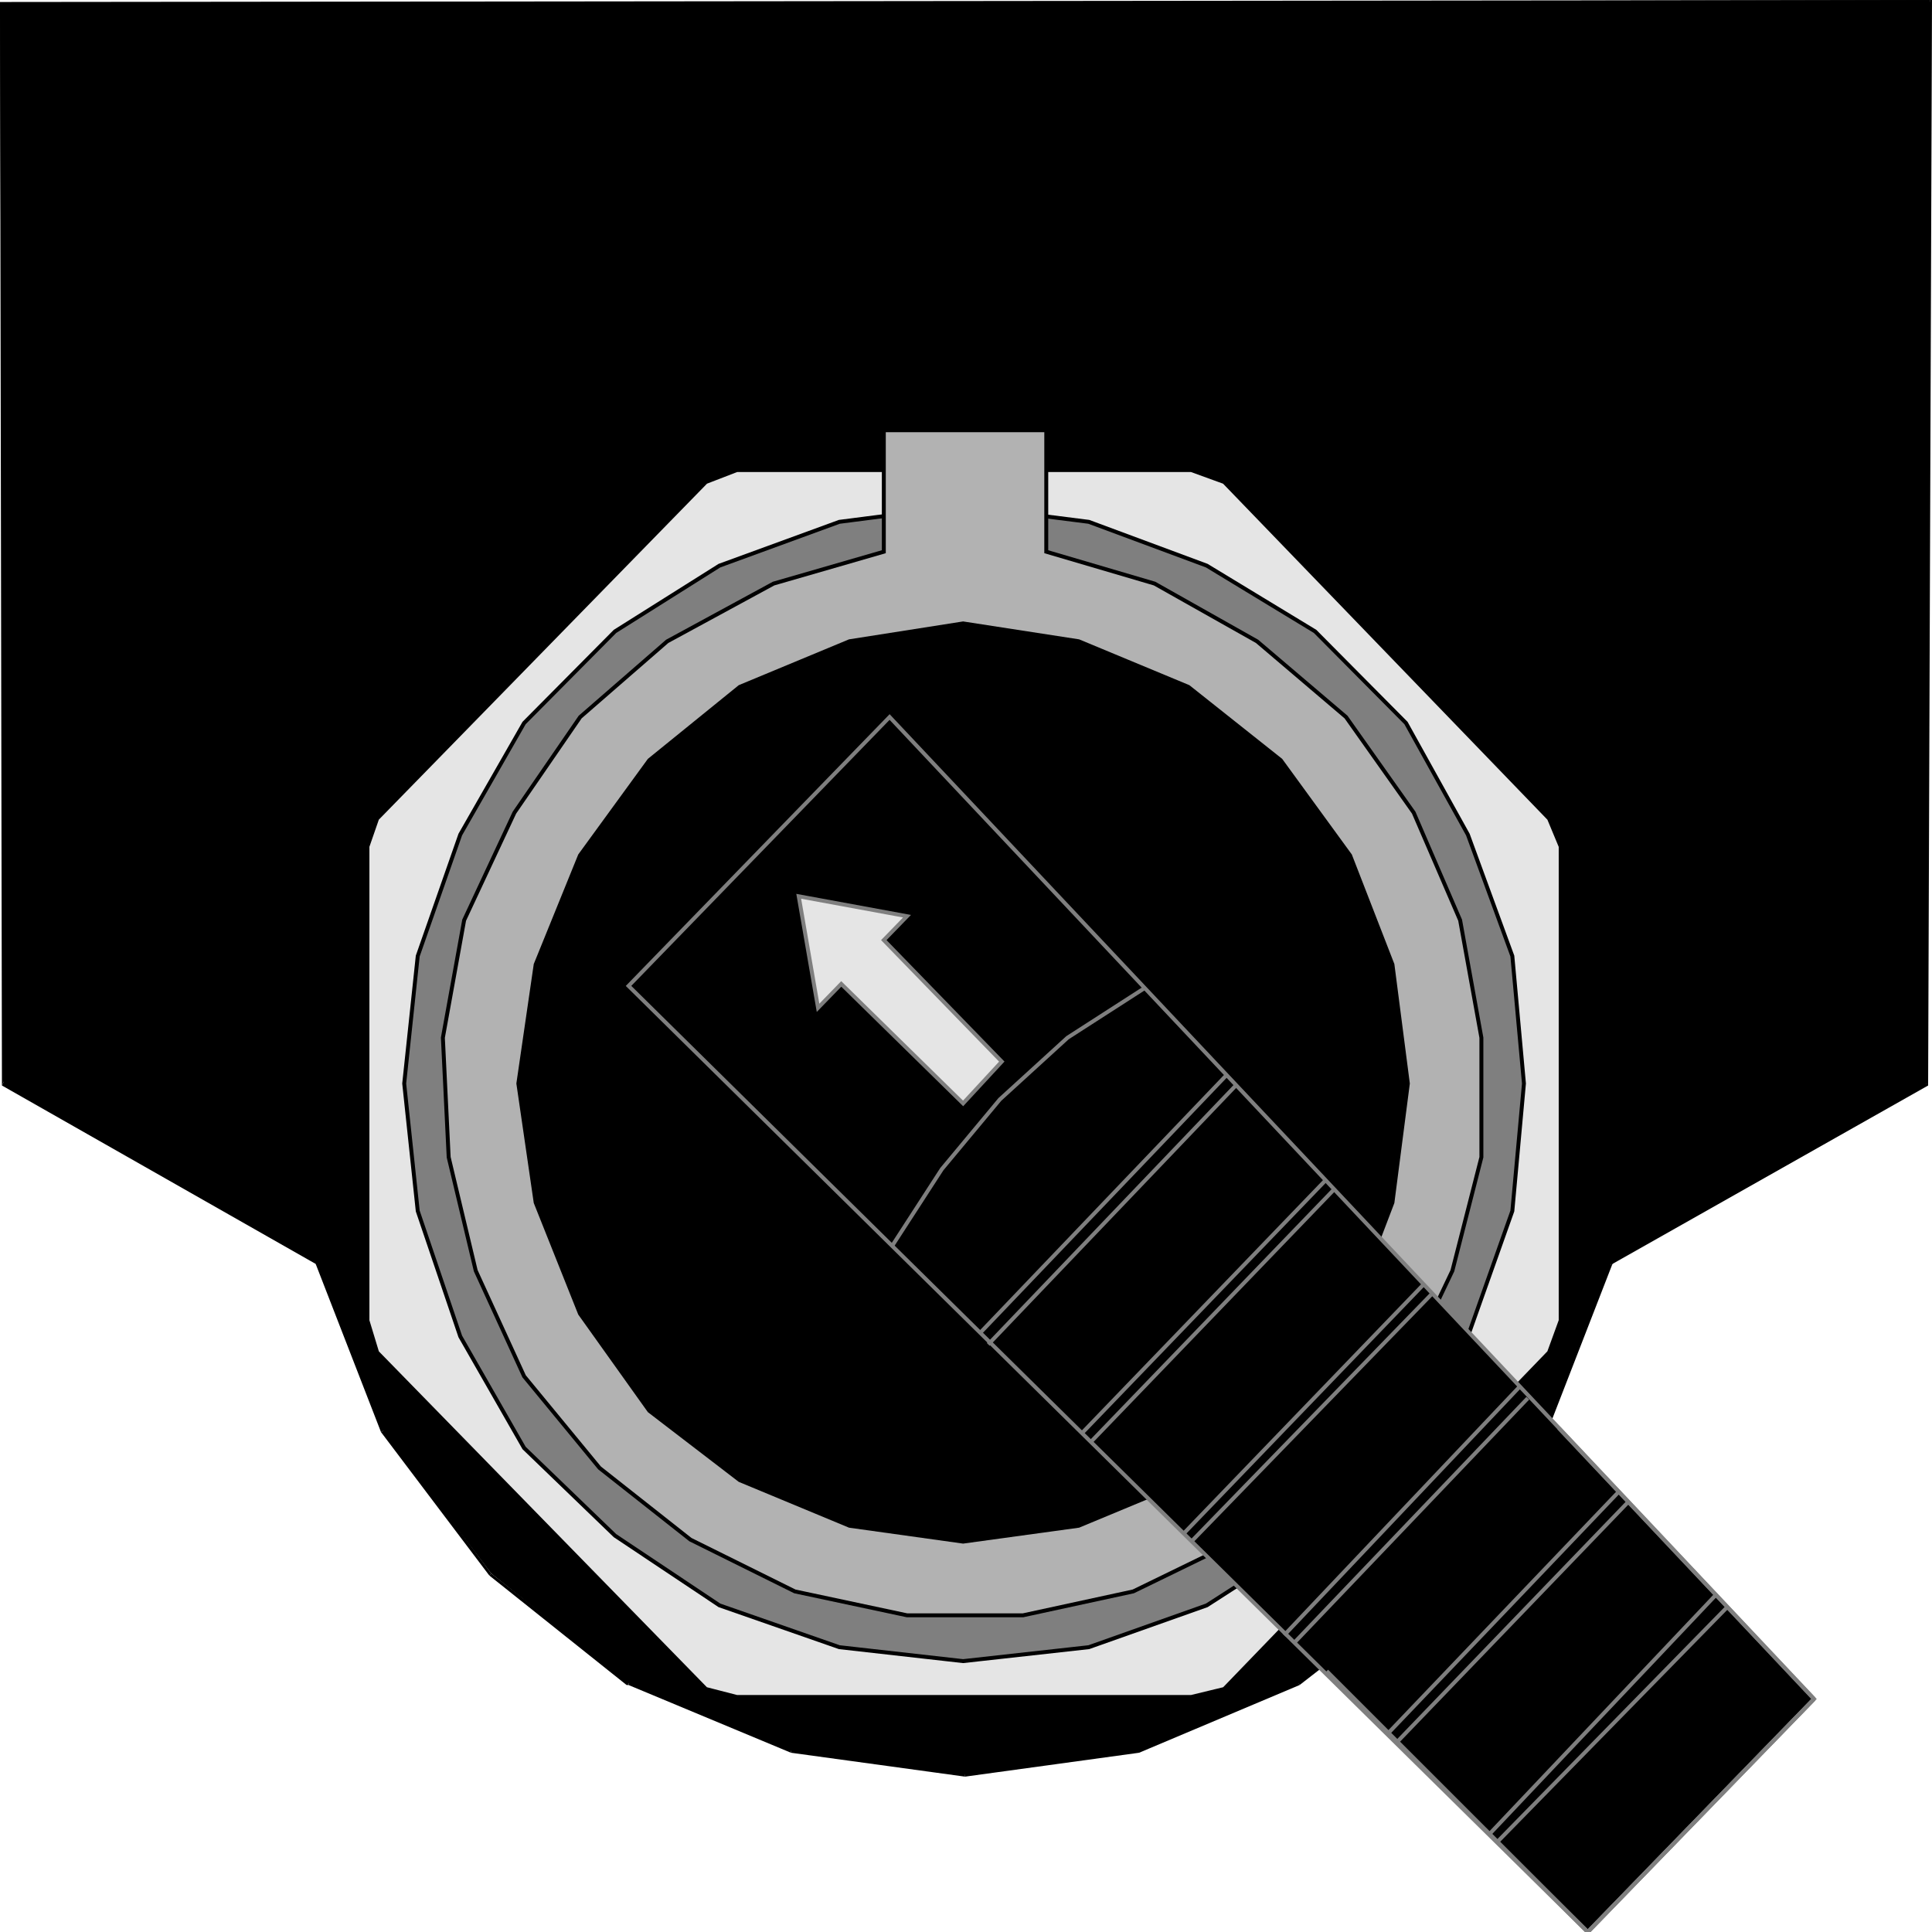 <svg width="150" height="150" viewBox="0 0 150 150" fill="none" xmlns="http://www.w3.org/2000/svg">
<g clip-path="url(#clip0_2109_158512)">
<path d="M149.55 84.124L149.85 0L0 0.309L0.3 84.124L24.625 98.041L29.73 111.031L38.138 122.165L48.799 130.67L61.411 135.928L74.925 137.784L88.438 135.928L100.901 130.67L111.712 122.165L119.97 111.031L125.075 98.041L149.55 84.124Z" fill="black"/>
<path d="M149.85 0.155L149.7 0L149.399 84.124H149.7L150 0H149.85V0.155Z" fill="black"/>
<path d="M0.15 0.309L0 0.464L149.85 0.155V0L0 0.155V0.309H0.15Z" fill="black"/>
<path d="M0.3 83.969L0.45 84.124L0.15 0.309H0L0.15 84.124V84.278L0.3 83.969Z" fill="black"/>
<path d="M24.775 98.041V97.887L0.301 83.969L0.15 84.278L24.625 98.196L24.475 98.041H24.775Z" fill="black"/>
<path d="M29.88 111.031L24.775 98.041H24.475L29.58 111.185L29.88 111.031Z" fill="black"/>
<path d="M38.138 122.165L29.879 111.031L29.579 111.185L37.987 122.319L38.138 122.165Z" fill="black"/>
<path d="M48.799 130.516L38.138 122.165L37.988 122.32L48.649 130.825H48.799V130.516Z" fill="black"/>
<path d="M61.411 135.773L48.799 130.516V130.825L61.411 136.083V135.773Z" fill="black"/>
<path d="M74.925 137.629L61.411 135.773V136.083L74.925 137.938V137.629Z" fill="black"/>
<path d="M88.438 135.773L74.925 137.629V137.938L88.438 136.083V135.773Z" fill="black"/>
<path d="M100.751 130.516H100.901L88.439 135.773V136.083L100.901 130.825L100.751 130.516Z" fill="black"/>
<path d="M111.712 122.165L100.751 130.516L100.901 130.825L111.862 122.32L111.712 122.165Z" fill="black"/>
<path d="M119.82 111.031L111.712 122.165L111.862 122.319L119.97 111.185H120.12L119.82 111.031Z" fill="black"/>
<path d="M124.924 97.887V98.041L119.819 111.031L120.12 111.186L125.225 98.041L125.075 98.196L124.924 97.887Z" fill="black"/>
<path d="M149.399 84.124L149.549 83.969L124.925 97.887L125.075 98.196L149.7 84.278V84.124H149.399Z" fill="black"/>
<path d="M54.805 37.422L29.279 63.556L28.528 65.721V102.526L29.279 105L54.805 131.134L57.207 131.752H92.492L95.045 131.134L120.27 105L121.171 102.526V65.721L120.27 63.556L95.045 37.422L92.492 36.495H57.207L54.805 37.422Z" fill="#E5E5E5" stroke="black" stroke-width="0.305"/>
<path d="M118.319 84.124L117.418 74.227L113.964 64.794L109.16 56.134L102.103 49.021L93.694 43.917L84.535 40.515L74.775 39.278L65.166 40.515L55.856 43.917L47.748 49.021L40.691 56.134L35.736 64.794L32.433 74.227L31.382 84.124L32.433 94.021L35.736 103.763L40.691 112.423L47.748 119.227L55.856 124.639L65.166 127.887L74.775 128.969L84.535 127.887L93.694 124.639L102.103 119.227L109.16 112.423L113.964 103.763L117.418 94.021L118.319 84.124Z" fill="#7F7F7F" stroke="black" stroke-width="0.305"/>
<path d="M81.232 33.402V42.835L89.64 45.309L97.598 49.794L104.505 55.67L109.76 63.093L113.364 71.443L115.015 80.567V89.845L112.763 98.66L108.859 106.855L103.154 113.969L96.247 119.536L87.988 123.556L79.43 125.412H70.421L61.712 123.556L53.604 119.536L46.547 113.969L40.691 106.855L36.937 98.66L34.835 89.845L34.385 80.567L36.036 71.443L39.94 63.093L45.045 55.67L51.802 49.794L60.06 45.309L68.619 42.835V33.402H81.232Z" fill="#B2B2B2" stroke="black" stroke-width="0.305"/>
<path d="M109.459 84.124L108.258 74.846L104.955 66.34L99.549 58.918L92.342 53.196L83.784 49.639L74.775 48.248L65.916 49.639L57.357 53.196L50.3 58.918L44.895 66.34L41.441 74.846L40.09 84.124L41.441 93.402L44.895 102.062L50.3 109.639L57.357 115.052L65.916 118.608L74.775 119.845L83.784 118.608L92.342 115.052L99.549 109.639L104.955 102.062L108.258 93.402L109.459 84.124Z" fill="black"/>
<path d="M48.799 76.546L69.069 55.67L140.841 131.907L123.273 150L48.799 76.546Z" fill="black" stroke="#7F7F7F" stroke-width="0.305"/>
<path d="M62.012 69.587L70.42 71.134L68.618 72.99L77.778 82.422L74.775 85.67L65.315 76.391L63.513 78.247L62.012 69.587Z" fill="#E5E5E5" stroke="#7F7F7F" stroke-width="0.305"/>
<path d="M88.888 76.701L82.882 80.567L77.627 85.361L73.123 90.773L69.219 96.804" stroke="#7F7F7F" stroke-width="0.305"/>
<path d="M116.216 143.041L134.084 124.794" stroke="#7F7F7F" stroke-width="0.305"/>
<path d="M115.615 142.423L133.183 123.866" stroke="#7F7F7F" stroke-width="0.305"/>
<path d="M108.408 135.309L126.426 116.598" stroke="#7F7F7F" stroke-width="0.305"/>
<path d="M107.657 134.691L125.675 115.825" stroke="#7F7F7F" stroke-width="0.305"/>
<path d="M100.45 127.577L118.618 108.557" stroke="#7F7F7F" stroke-width="0.305"/>
<path d="M99.699 126.959L118.018 107.629" stroke="#7F7F7F" stroke-width="0.305"/>
<path d="M92.492 119.691L111.111 100.516" stroke="#7F7F7F" stroke-width="0.305"/>
<path d="M91.892 119.072L110.51 99.742" stroke="#7F7F7F" stroke-width="0.305"/>
<path d="M84.685 111.959L103.603 92.32" stroke="#7F7F7F" stroke-width="0.305"/>
<path d="M83.934 111.34L103.003 91.546" stroke="#7F7F7F" stroke-width="0.305"/>
<path d="M76.727 104.381L95.946 84.278" stroke="#7F7F7F" stroke-width="0.305"/>
<path d="M76.126 103.454L95.195 83.505" stroke="#7F7F7F" stroke-width="0.305"/>
<path d="M121.021 110.876L140.841 131.907" stroke="#7F7F7F" stroke-width="0.305"/>
<path d="M123.273 150L140.841 131.907" stroke="#7F7F7F" stroke-width="0.305"/>
<path d="M103.003 129.742L123.273 150" stroke="#7F7F7F" stroke-width="0.305"/>
<path d="M123.273 150L140.841 131.907" stroke="#7F7F7F" stroke-width="0.305"/>
</g>
<defs>
<clipPath id="clip0_2109_158512">
<rect width="150" height="150" fill="white"/>
</clipPath>
</defs>
</svg>
